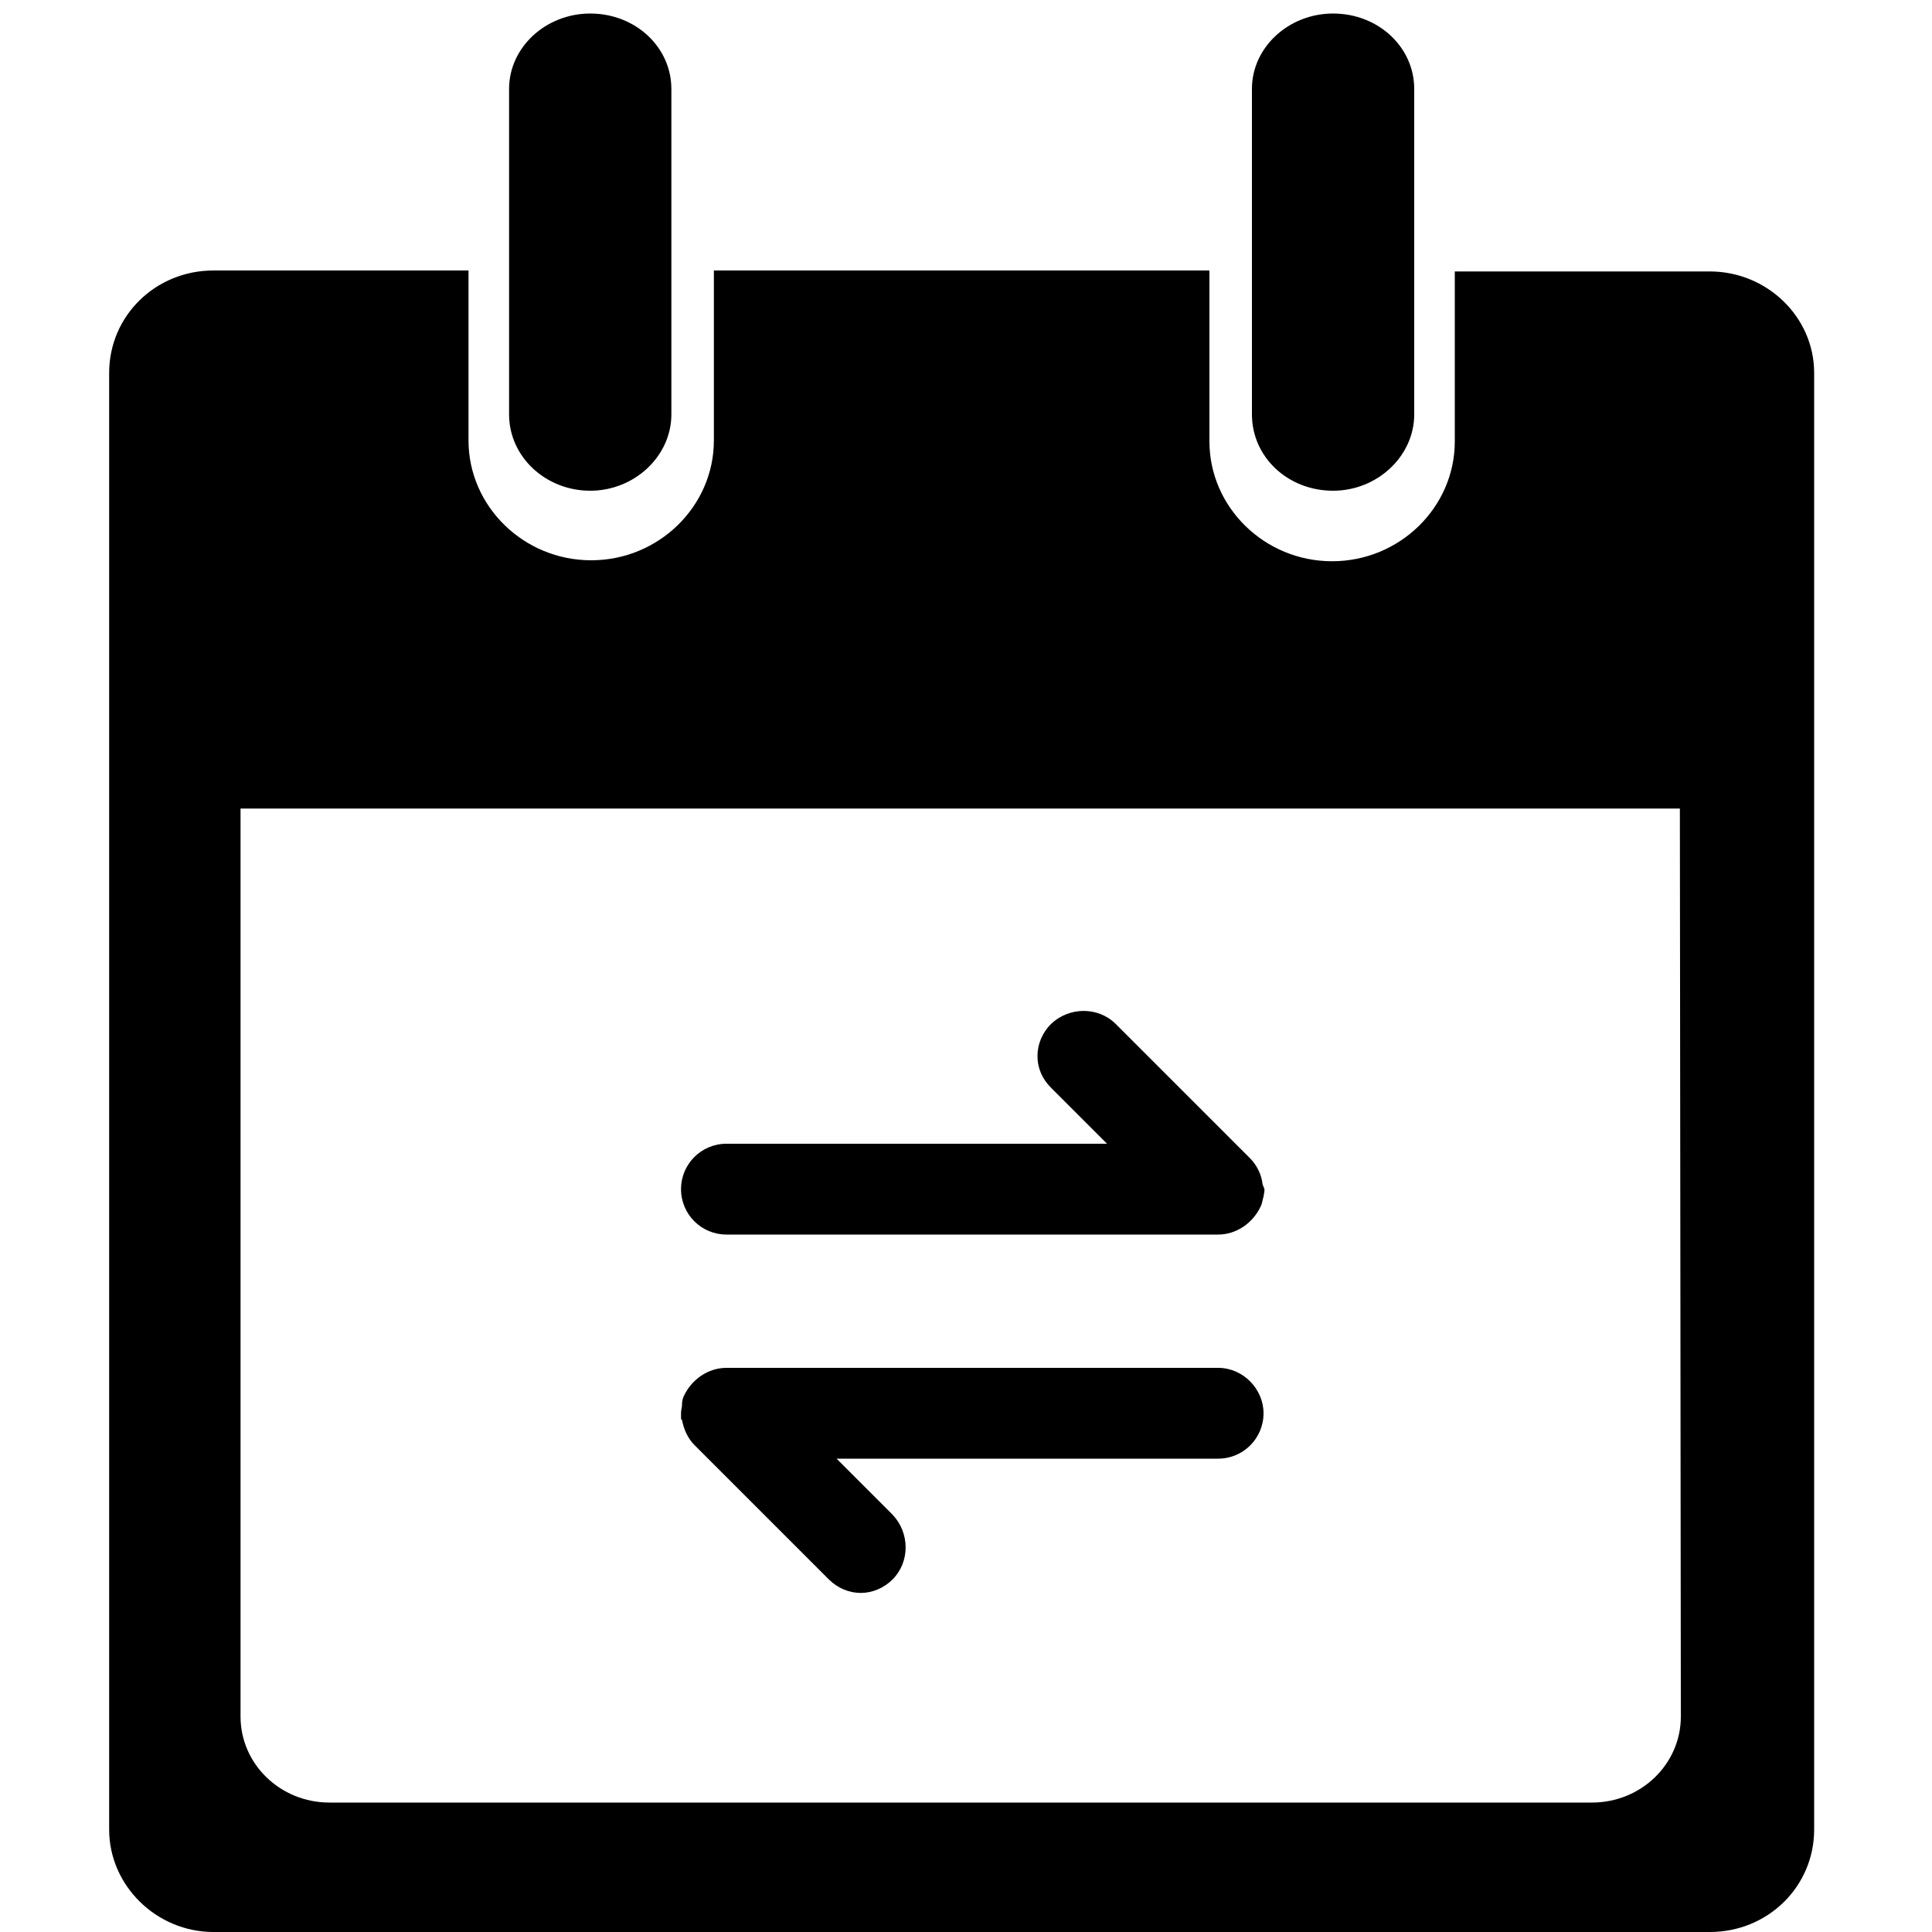 <?xml version="1.0" encoding="utf-8"?>
<!-- Generator: Adobe Illustrator 22.0.1, SVG Export Plug-In . SVG Version: 6.00 Build 0)  -->
<svg version="1.1" id="图层_1" xmlns="http://www.w3.org/2000/svg" xmlns:xlink="http://www.w3.org/1999/xlink" x="0px" y="0px"
	 viewBox="0 0 200 200" style="enable-background:new 0 0 200 200;" xml:space="preserve">
<title>公告管理</title>
<desc>Created with Sketch.</desc>
<title>议题收集</title>
<desc>Created with Sketch.</desc>
<title>办公</title>
<desc>Created with Sketch.</desc>
<title>导航检察课堂-党建制度</title>
<desc>Created with Sketch.</desc>
<g>
	<path d="M138,50.8c4.6,0,8.4-3.6,8.4-7.9V9.2c0-4.3-3.7-7.8-8.4-7.8c-4.6,0-8.4,3.5-8.4,7.8v33.7C129.6,47.3,133.3,50.8,138,50.8z"
		/>
	<path d="M61.1,50.8c4.6,0,8.4-3.6,8.4-7.9V9.2c0-4.3-3.7-7.8-8.4-7.8c-4.6,0-8.4,3.5-8.4,7.8v33.7C52.7,47.3,56.5,50.8,61.1,50.8z"
		/>
	<path d="M177,28.1h-26.4v17.6c0,6.8-5.7,12.4-12.7,12.4s-12.7-5.6-12.7-12.4V28H73.9v17.6c0,6.8-5.7,12.4-12.7,12.4
		s-12.7-5.6-12.7-12.4V28H22.1c-6,0-10.8,4.7-10.8,10.6v150.8c0,5.8,4.9,10.6,10.8,10.6H177c6,0,10.8-4.7,10.8-10.6V38.6
		C187.8,32.8,182.9,28.1,177,28.1z M164.8,186.6H34.1c-5.1,0-9.2-4-9.2-8.9v-94h149l0.1,94C174,182.6,169.9,186.6,164.8,186.6z"/>
	<path d="M130.7,122.6c-0.1-1-0.6-2-1.3-2.7L115.5,106c-1.8-1.8-4.8-1.8-6.7,0c-0.9,0.9-1.4,2.1-1.4,3.3c0,1.3,0.5,2.4,1.4,3.3
		l5.8,5.8H75.2c-2.6,0-4.7,2.1-4.7,4.7s2.1,4.7,4.7,4.7h50.9c1.9,0,3.6-1.2,4.4-2.9c0.2-0.4,0.2-0.8,0.3-1c0-0.2,0.1-0.4,0.1-0.8
		L130.7,122.6L130.7,122.6z"/>
	<path d="M126.1,141.6H75.2c-1.9,0-3.6,1.2-4.4,2.9c-0.2,0.4-0.2,0.8-0.2,1c0,0.2-0.1,0.4-0.1,0.8l0,0.6l0.1,0.1
		c0.2,1,0.6,1.9,1.3,2.6l13.9,13.9c0.9,0.9,2.1,1.4,3.3,1.4c1.2,0,2.4-0.5,3.3-1.4c1.8-1.8,1.8-4.8,0-6.7l-5.8-5.8h39.5
		c2.6,0,4.7-2.1,4.7-4.7C130.8,143.8,128.7,141.6,126.1,141.6z"/>
</g>
</svg>
